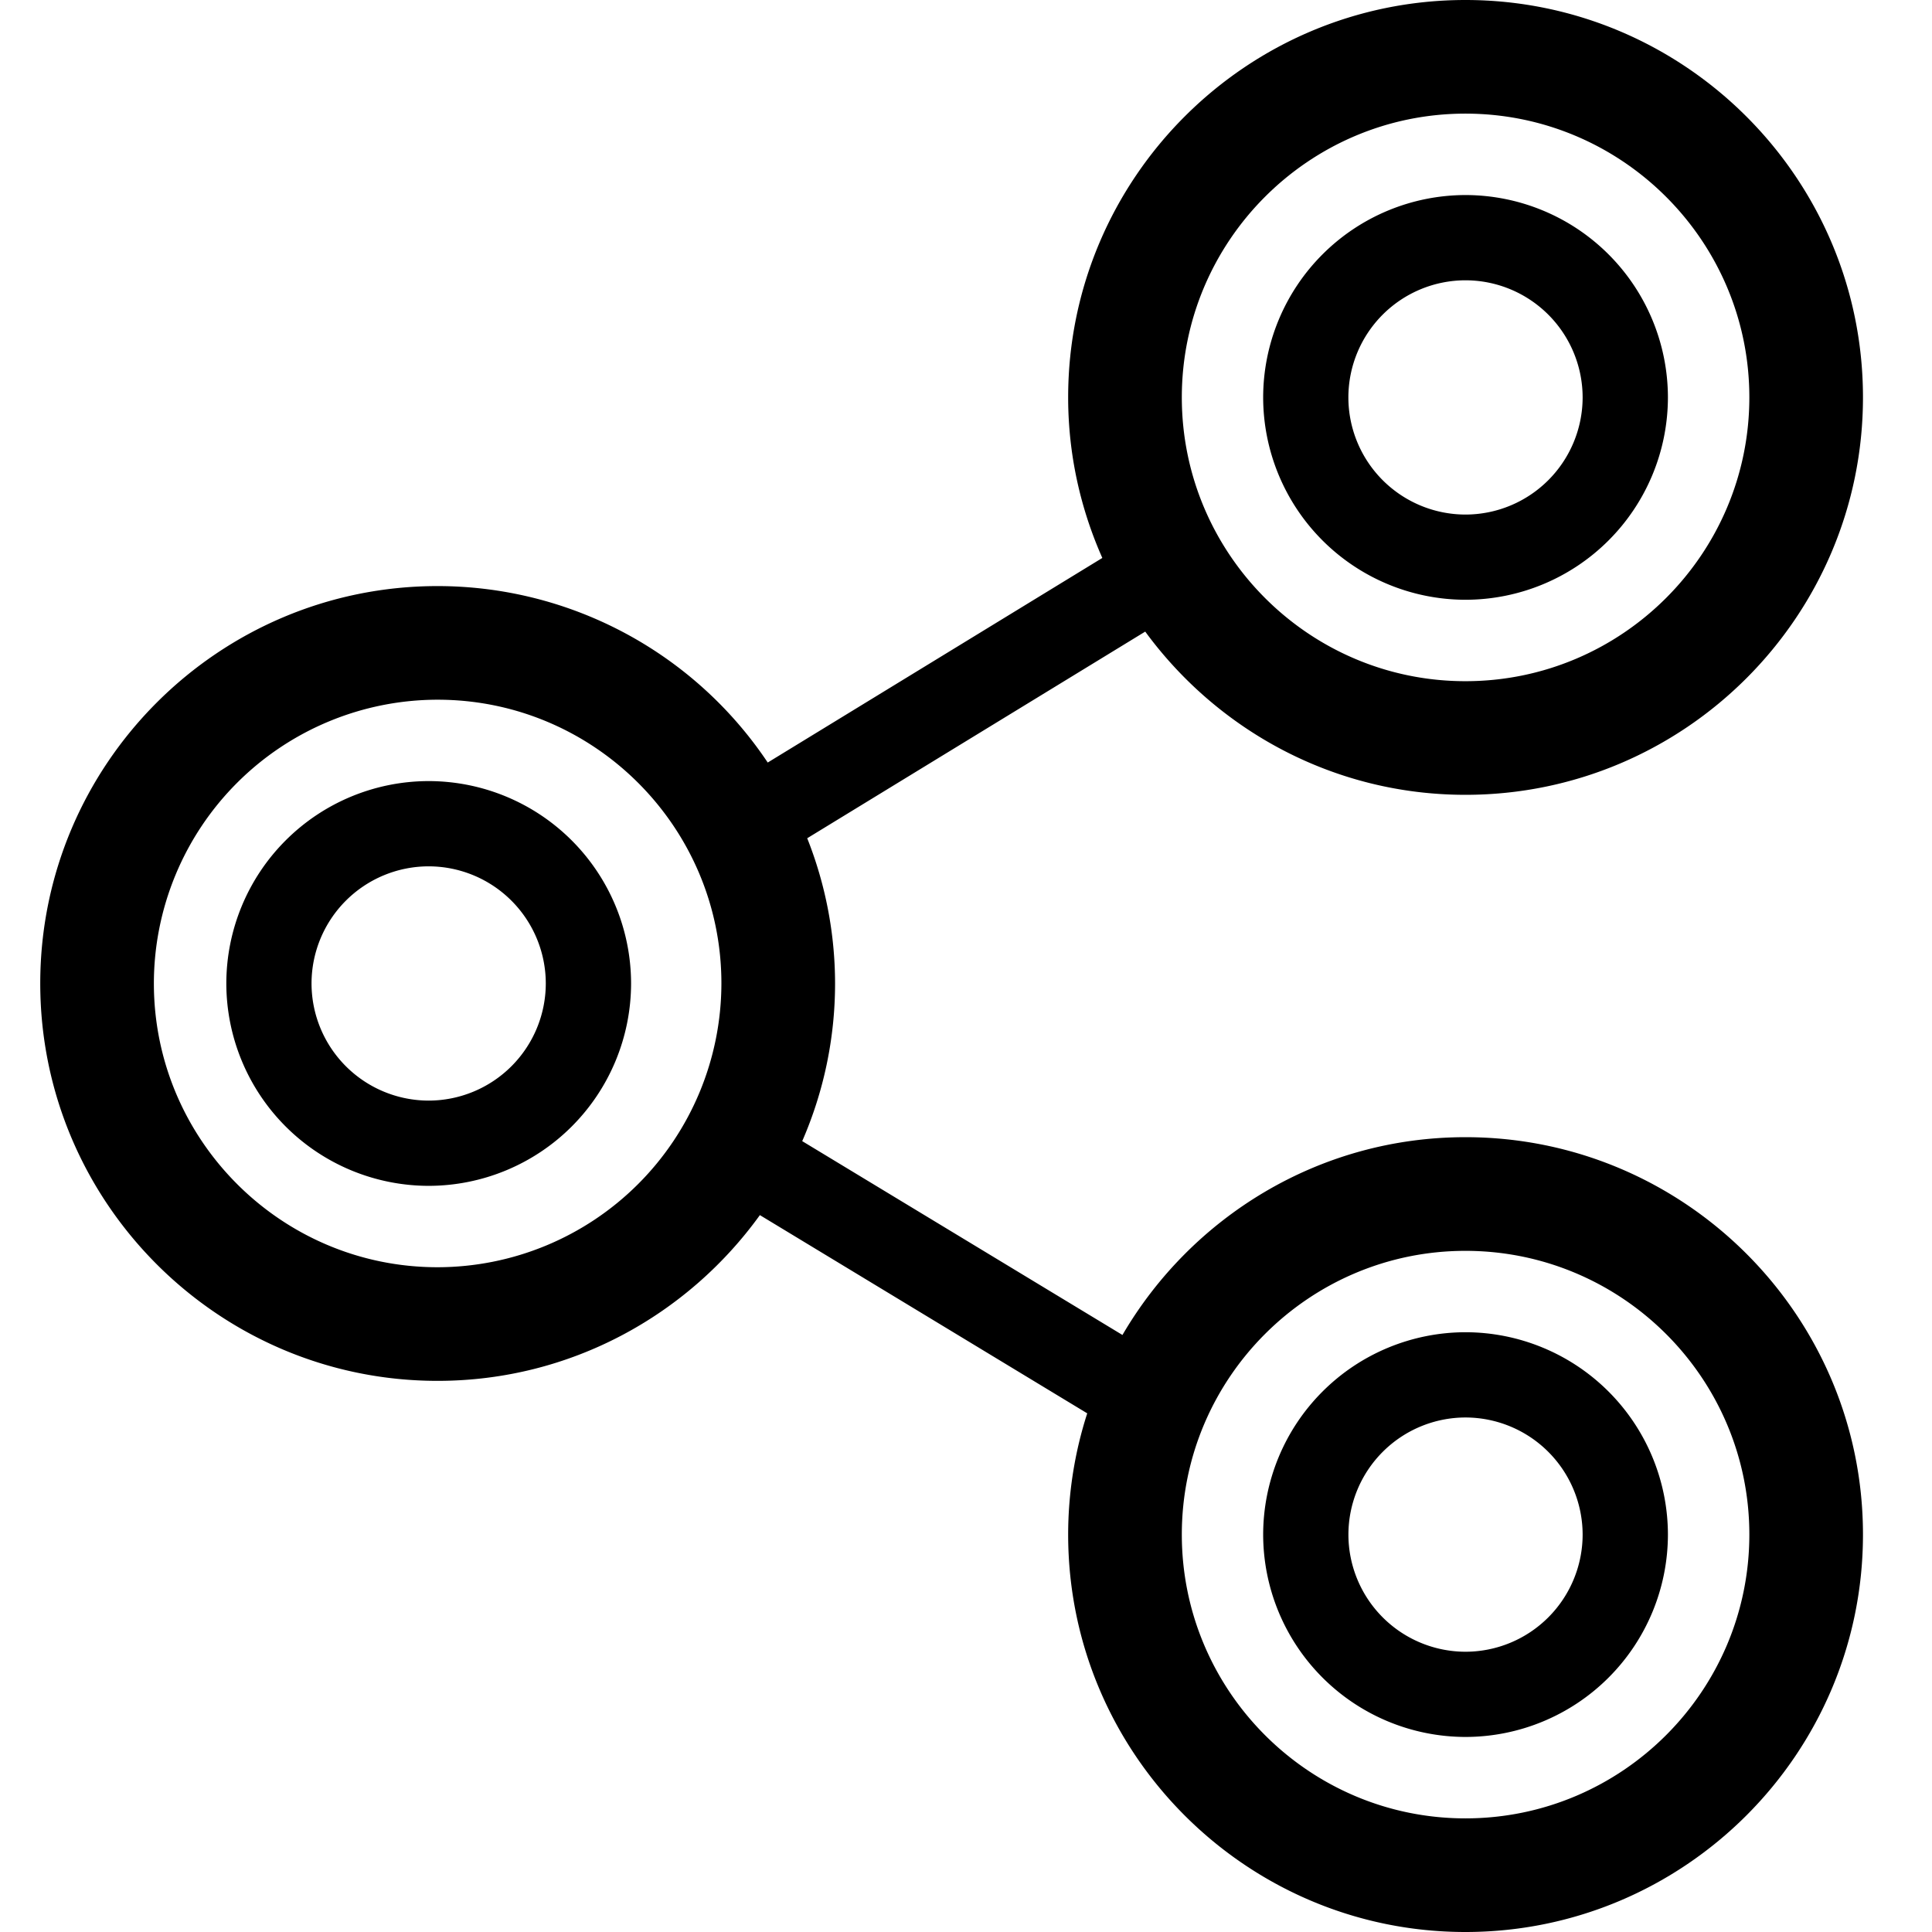 <svg xmlns="http://www.w3.org/2000/svg" viewBox="0 0 48 48" width="48px" height="48px"><g><path fill-rule="evenodd" d="M36.41 6.964a2.913 2.913 0 012.91 2.91 2.914 2.914 0 01-2.91 2.91 2.913 2.913 0 01-2.91-2.91 2.912 2.912 0 012.91-2.91m0 7.937a5.034 5.034 0 005.029-5.028 5.034 5.034 0 00-5.03-5.027 5.033 5.033 0 00-5.026 5.027 5.033 5.033 0 005.027 5.028M10.65 27.344a2.913 2.913 0 01-2.91-2.911 2.912 2.912 0 012.91-2.909 2.913 2.913 0 012.91 2.909 2.914 2.914 0 01-2.91 2.911m0-7.938a5.032 5.032 0 00-5.027 5.027 5.034 5.034 0 005.026 5.029 5.035 5.035 0 005.03-5.029 5.034 5.034 0 00-5.03-5.027m25.76 21.631a2.913 2.913 0 01-2.908-2.91 2.913 2.913 0 012.909-2.91 2.914 2.914 0 012.91 2.91 2.914 2.914 0 01-2.91 2.91m0-7.938a5.033 5.033 0 00-5.027 5.027 5.034 5.034 0 005.027 5.028 5.034 5.034 0 005.029-5.028 5.034 5.034 0 00-5.03-5.027m-.001 12.078c-3.885 0-7.046-3.164-7.046-7.052 0-3.886 3.161-7.048 7.046-7.048 3.89 0 7.054 3.162 7.054 7.048 0 3.888-3.164 7.052-7.054 7.052M10.871 31.484c-3.887 0-7.048-3.163-7.048-7.052a7.055 7.055 0 017.048-7.048c3.888 0 7.052 3.161 7.052 7.048a7.06 7.06 0 01-7.052 7.052M36.408 2.823c3.89 0 7.054 3.163 7.054 7.049 0 3.889-3.164 7.052-7.054 7.052-3.885 0-7.046-3.163-7.046-7.052 0-3.886 3.161-7.049 7.046-7.049m0 25.43c-3.634 0-6.808 1.981-8.521 4.914l-7.956-4.816a9.807 9.807 0 00.816-3.919 9.81 9.81 0 00-.692-3.606l8.398-5.134c1.797 2.453 4.689 4.055 7.955 4.055 5.446 0 9.877-4.429 9.877-9.875C46.285 4.429 41.854 0 36.408 0c-5.441 0-9.87 4.429-9.87 9.872 0 1.42.307 2.768.849 3.99l-8.313 5.083a9.87 9.87 0 00-8.203-4.384C5.428 14.561 1 18.989 1 24.432c0 5.445 4.428 9.875 9.871 9.875 3.297 0 6.213-1.629 8.008-4.118l8.133 4.925a9.827 9.827 0 00-.474 3.011c0 5.445 4.429 9.875 9.87 9.875 5.446 0 9.877-4.43 9.877-9.875 0-5.443-4.431-9.872-9.877-9.872"></path></g></svg>